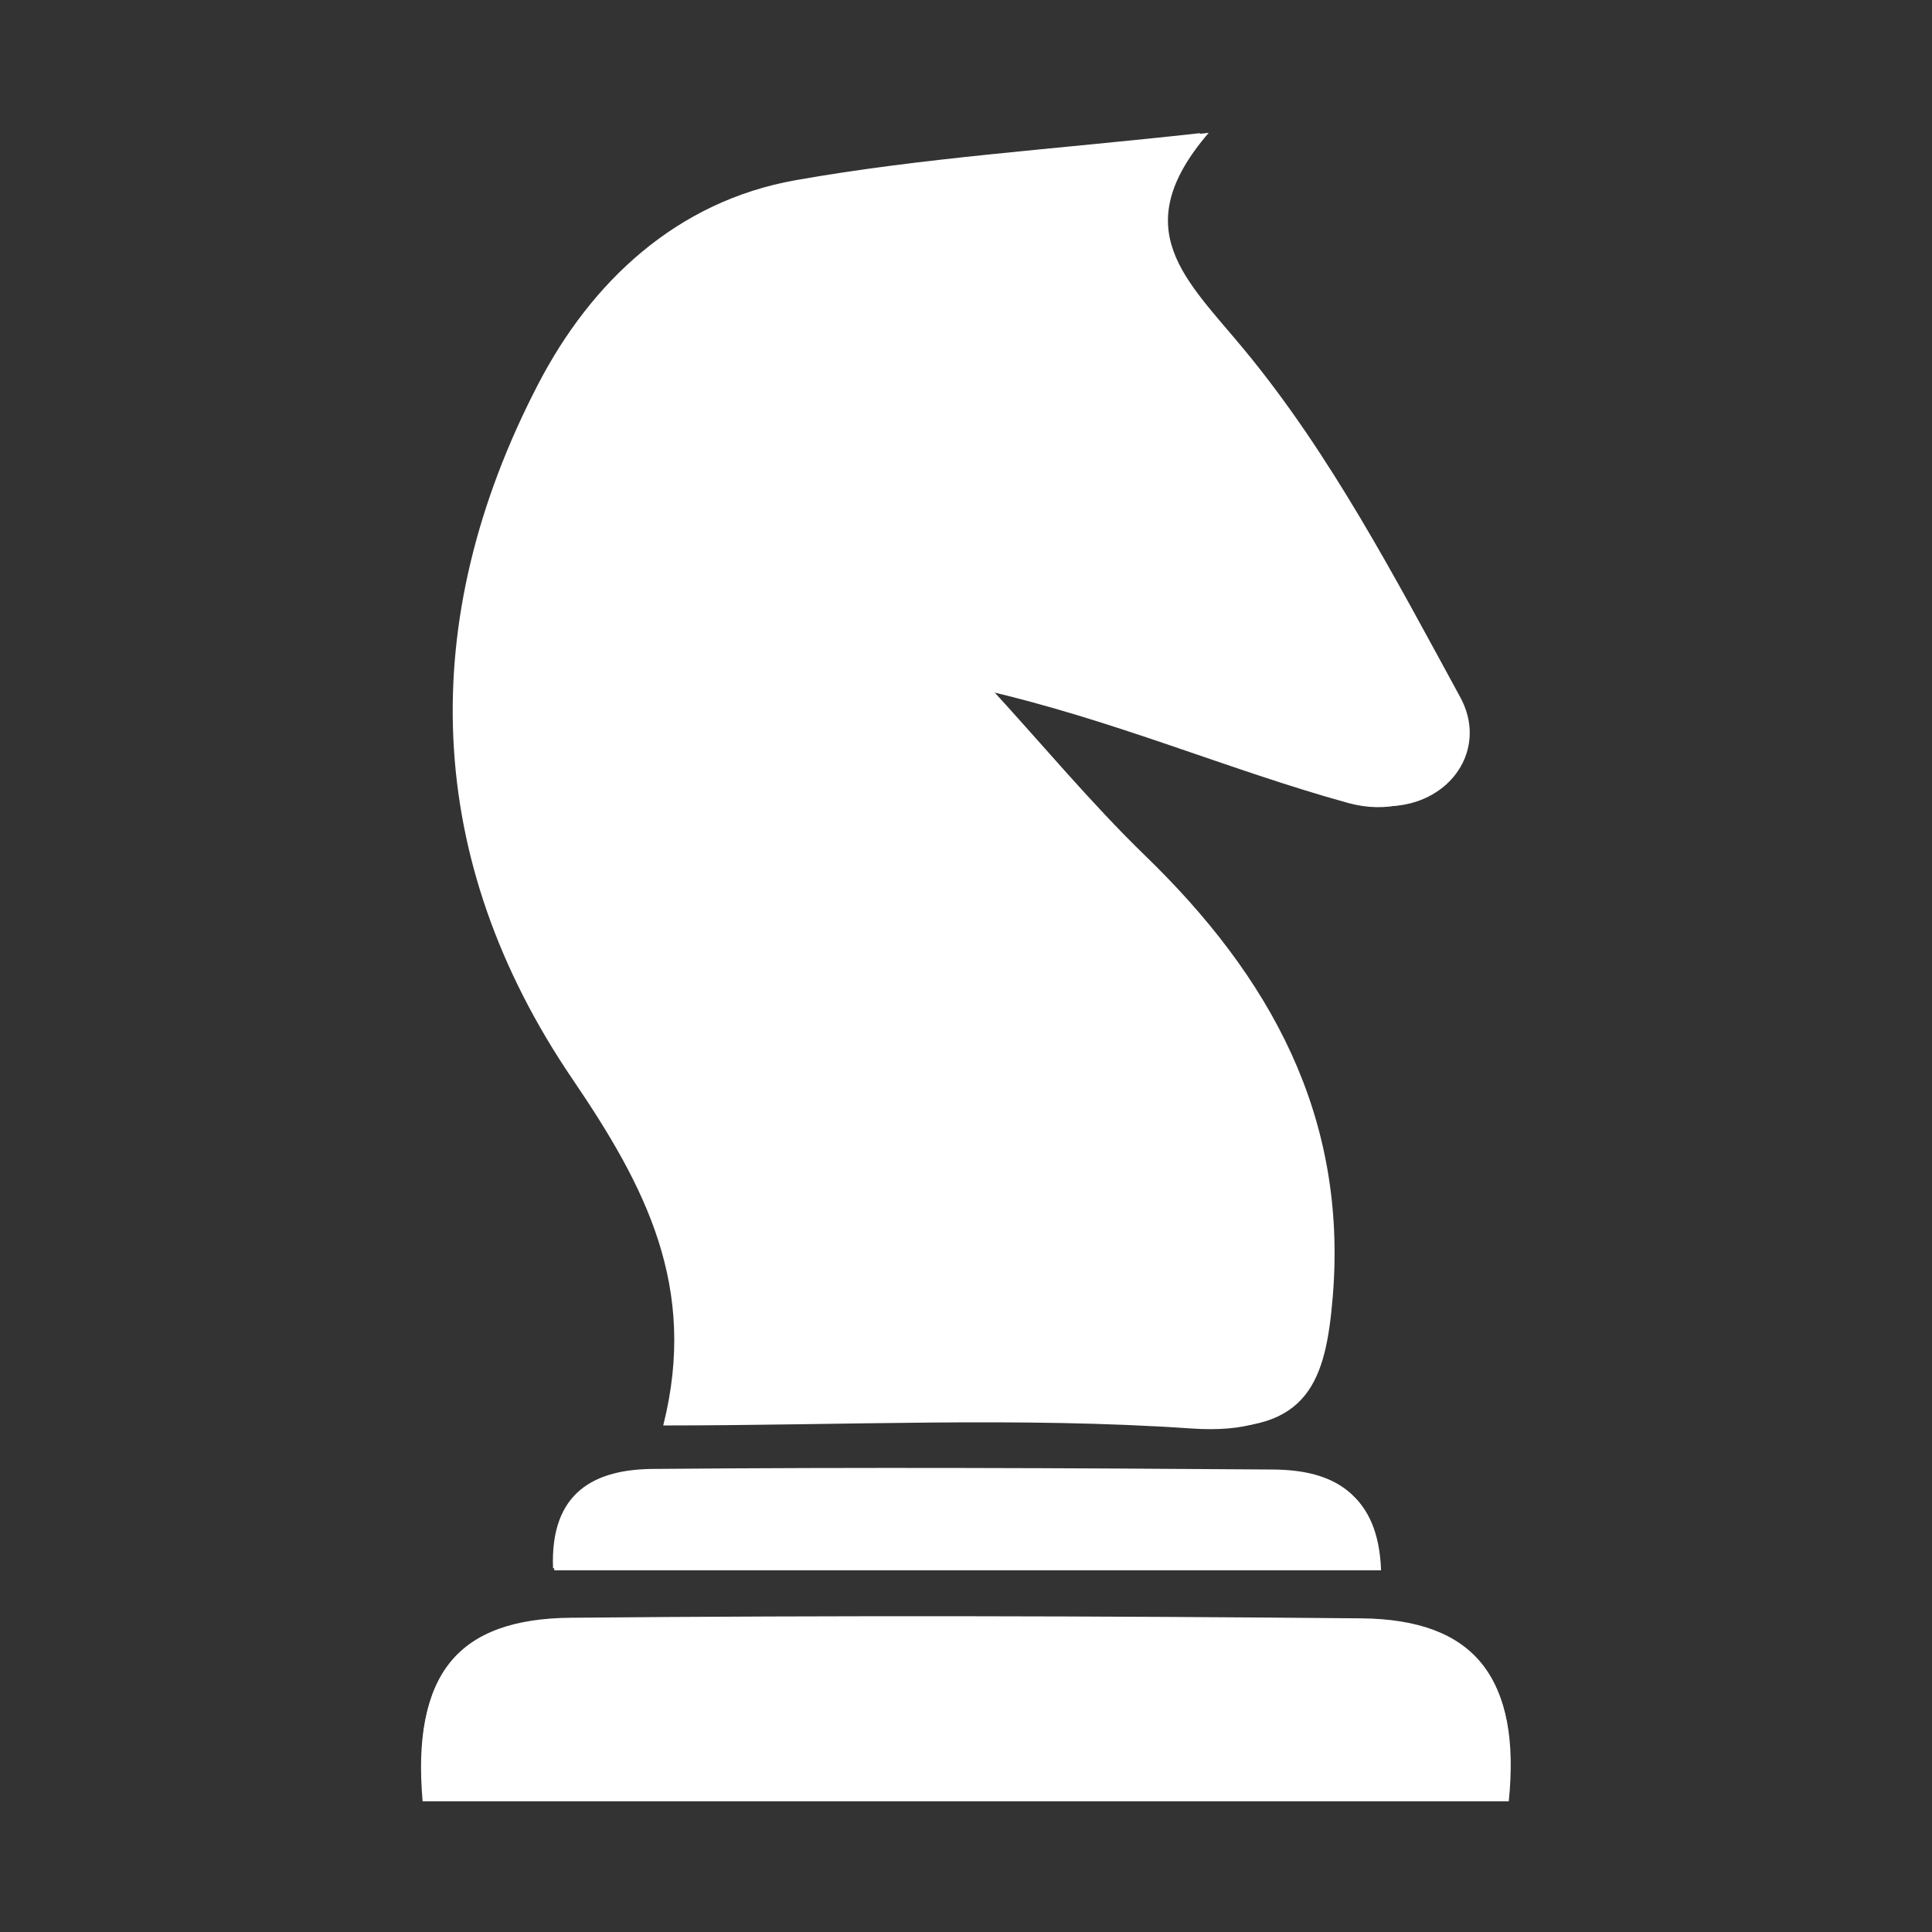 <?xml version="1.0" encoding="UTF-8"?>
<svg id="Calque_1" xmlns="http://www.w3.org/2000/svg" viewBox="0 0 64 64">
  <rect x="0" y="0" width="64" height="64" fill="#333333" stroke="none"/>
  <defs>
    <style>
      .cls-1 {
        fill: #fff;
      }
    </style>
  </defs>
  <g>
    <path class="cls-1" d="M21.97,47.22c1.16-4.59-.6-7.93-2.99-11.45-4.96-7.28-5.22-15.2-1.16-23.03,1.77-3.42,4.6-6.07,8.53-6.77,4.23-.75,8.55-1.02,13.41-1.56-2.77,3.22-.74,4.87,1.19,7.21,2.85,3.46,4.99,7.54,7.15,11.5,1.11,2.04-.86,4.19-3.44,3.48-3.95-1.09-7.74-2.75-12.11-3.75,1.69,1.84,3.29,3.77,5.08,5.5,4.16,4.03,6.74,8.66,6.25,14.65-.23,2.75-.78,4.57-4.42,4.32-5.69-.39-11.42-.1-17.5-.1Z"/>
    <path class="cls-1" d="M49.99,59.67H14c-.36-4.1,1.11-5.98,4.91-6.01,8.74-.08,17.48-.06,26.22.02,3.75.04,5.26,1.97,4.85,5.99Z"/>
    <path class="cls-1" d="M45.76,52.02h-27.4c-.1-2.55,1.41-3.28,3.33-3.3,6.86-.06,13.71-.03,20.57.02,1.95.02,3.4.77,3.49,3.28Z"/>
  </g>
  <g>
    <path class="cls-1" d="M22.28,47.16c1.16-4.58-.6-7.92-2.99-11.44-4.95-7.27-5.21-15.18-1.16-23,1.77-3.41,4.59-6.06,8.52-6.76,4.23-.75,8.54-1.02,13.39-1.56-2.76,3.21-.74,4.86,1.19,7.2,2.85,3.45,4.98,7.53,7.14,11.49,1.11,2.04-.85,4.19-3.44,3.48-3.95-1.09-7.73-2.75-12.09-3.75,1.69,1.84,3.29,3.77,5.07,5.5,4.16,4.02,6.73,8.64,6.24,14.63-.23,2.75-.78,4.56-4.41,4.31-5.68-.39-11.4-.1-17.47-.1Z"/>
    <path class="cls-1" d="M49.96,59.59H14.02c-.36-4.1,1.11-5.97,4.9-6,8.73-.08,17.46-.06,26.19.02,3.74.04,5.25,1.97,4.85,5.98Z"/>
    <path class="cls-1" d="M45.68,51.95h-27.36c-.1-2.55,1.41-3.28,3.33-3.29,6.85-.06,13.7-.03,20.55.02,1.95.02,3.4.77,3.49,3.27Z"/>
  </g>
</svg>